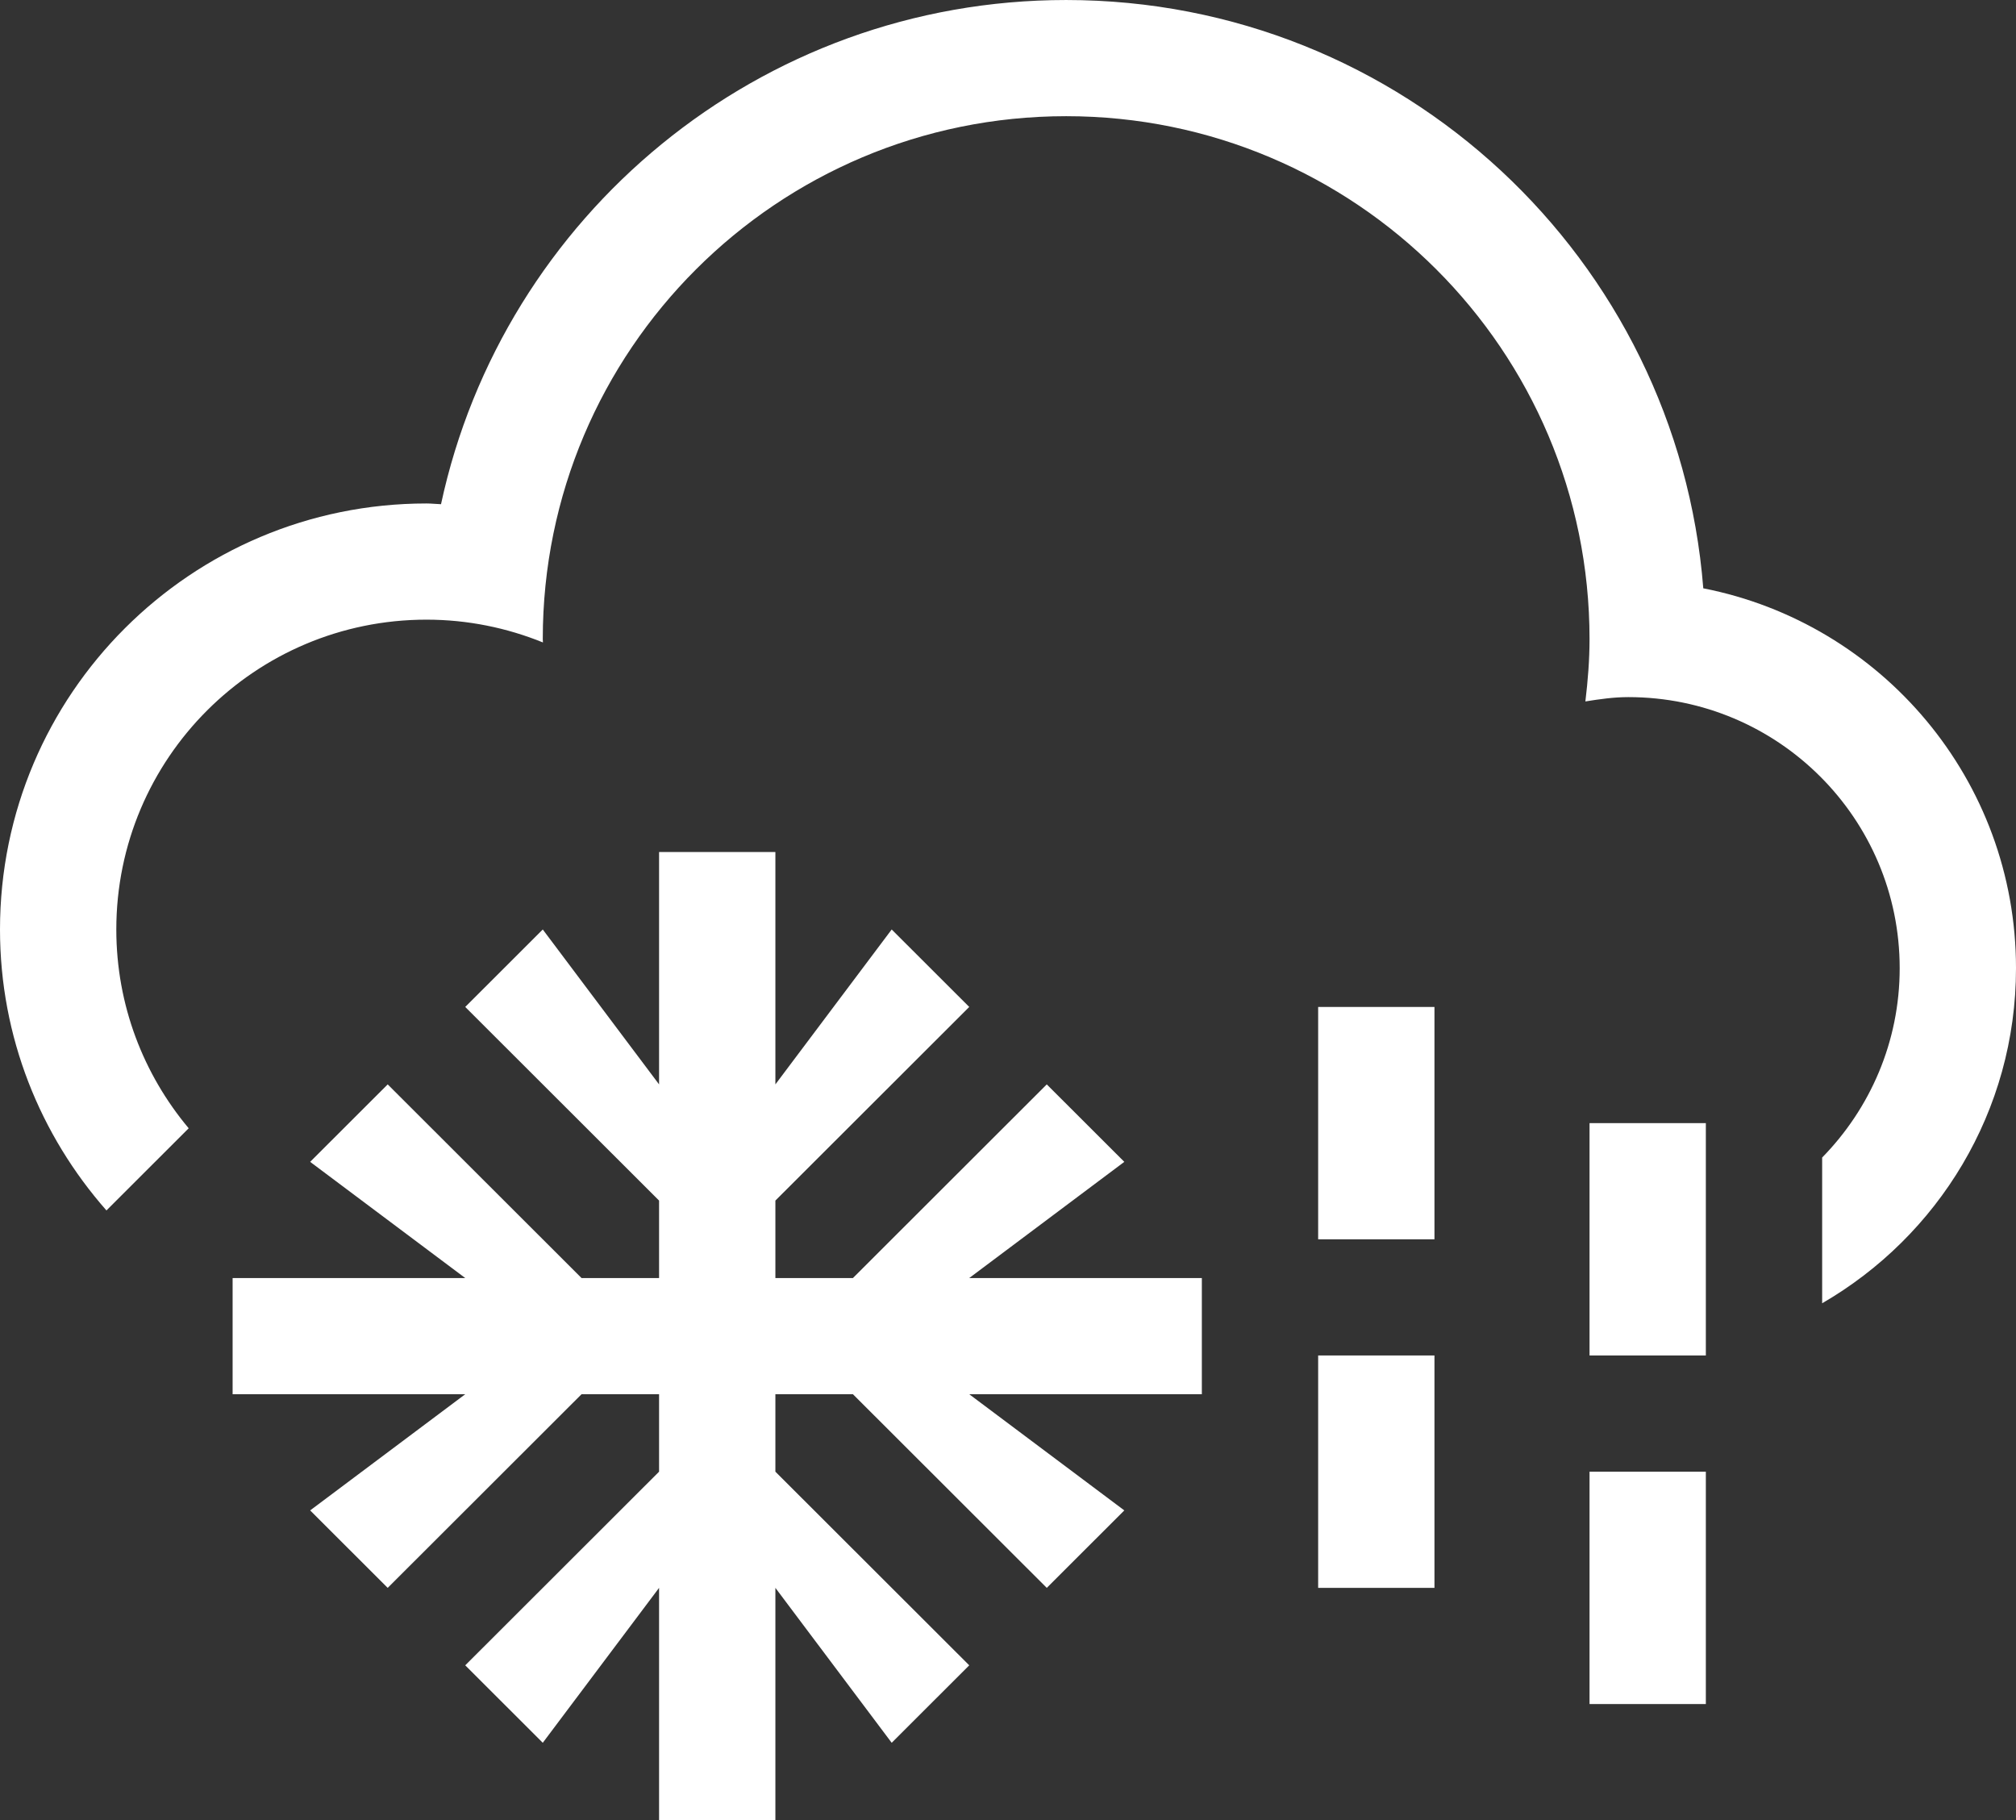 <svg width="206" height="186" viewBox="0 0 206 186" fill="none" xmlns="http://www.w3.org/2000/svg">
<rect x="0" y="0" width="206" height="186" fill="#333333" stroke="none"/>
<path fill-rule="evenodd" clip-rule="evenodd" d="M186.192 133.174V118.284C191.081 113.289 194.115 106.474 194.115 98.936C194.115 83.637 181.7 71.234 166.385 71.234C164.882 71.234 163.436 71.446 161.998 71.676C162.249 69.581 162.423 67.462 162.423 65.298C162.423 35.792 138.479 11.873 108.942 11.873C79.406 11.873 55.462 35.792 55.462 65.298C55.462 65.417 55.479 65.531 55.479 65.649C51.802 64.158 47.79 63.32 43.577 63.32C26.074 63.32 11.885 77.494 11.885 94.979C11.885 102.714 14.669 109.794 19.281 115.293L10.877 123.688C4.127 116.021 0 105.992 0 94.979C0 70.937 19.51 51.447 43.577 51.447C44.079 51.447 44.566 51.506 45.064 51.522C51.398 22.08 77.577 0.001 108.942 0.001C143.291 0.001 171.395 26.484 174.046 60.117C192.256 63.684 206 79.7 206 98.936C206 113.576 198.022 126.328 186.192 133.174ZM31.692 118.724L39.616 110.809L59.423 130.596H67.346V122.681L47.539 102.894L55.462 94.979L67.346 110.809V87.064H79.231V110.809L91.115 94.979L99.039 102.894L79.231 122.681V130.596H87.154L106.962 110.809L114.885 118.724L99.039 130.596H122.808V142.469H99.039L114.885 154.341L106.962 162.256L87.154 142.469H79.231V150.384L99.039 170.171L91.115 178.086L79.231 162.256V186H67.346V162.256L55.462 178.086L47.539 170.171L67.346 150.384V142.469H59.423L39.616 162.256L31.692 154.341L47.539 142.469H23.769V130.596H47.539L31.692 118.724ZM146.577 126.639H134.692V102.894H146.577V126.639ZM146.577 162.256H134.692V138.511H146.577V162.256ZM174.308 138.511H162.423V114.766H174.308V138.511ZM174.308 174.128H162.423V150.384H174.308V174.128Z" fill="white"/>
</svg>
